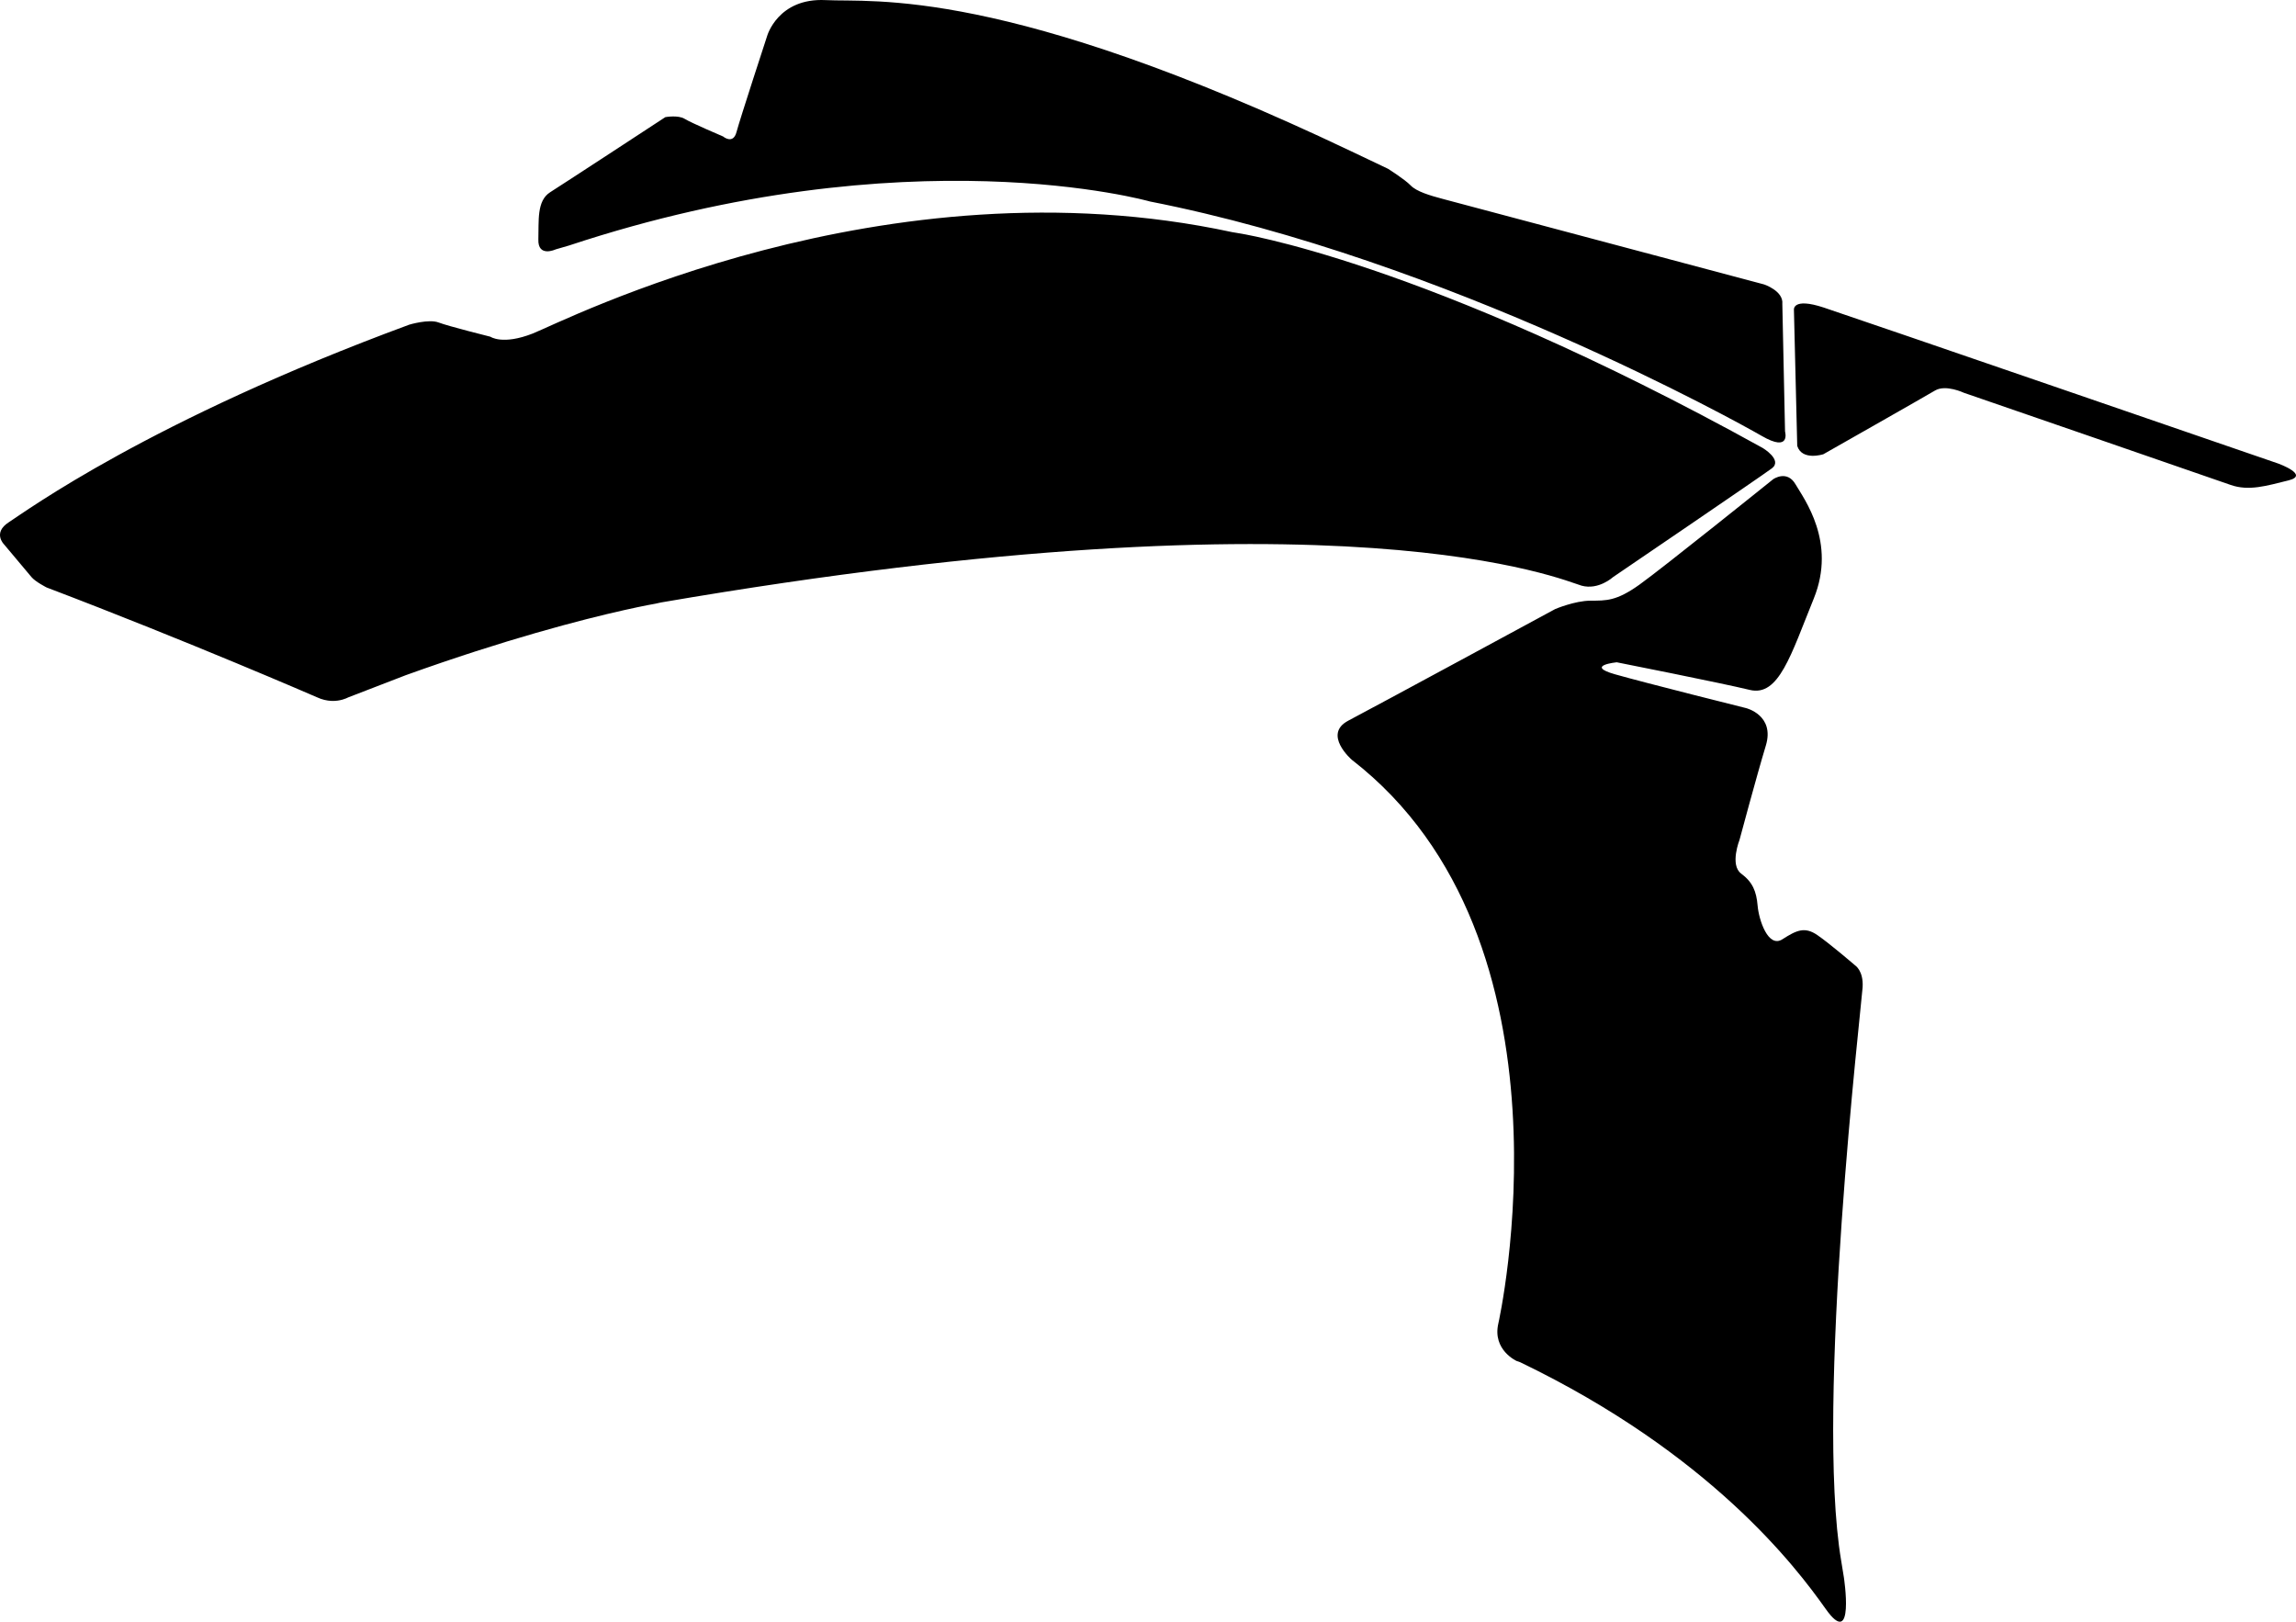 <?xml version="1.0" encoding="utf-8"?>
<!-- Generator: Adobe Illustrator 16.0.0, SVG Export Plug-In . SVG Version: 6.00 Build 0)  -->
<!DOCTYPE svg PUBLIC "-//W3C//DTD SVG 1.1//EN" "http://www.w3.org/Graphics/SVG/1.1/DTD/svg11.dtd">
<svg version="1.1" id="Layer_1" xmlns="http://www.w3.org/2000/svg" xmlns:xlink="http://www.w3.org/1999/xlink" x="0px" y="0px"
	 width="2341.654px" height="1653.854px" viewBox="0 0 2341.654 1653.854" enable-background="new 0 0 2341.654 1653.854"
	 xml:space="preserve">
<path d="M2323.744,472.81c0,0-431.413-148.533-463.766-159.178c-32.351-10.642-30.379,2.467-30.379,2.467l3.373,138.655
	c4.969,15.547,26.641,8.479,26.641,8.479s103.037-58.468,113.89-64.96c10.854-6.494,29.385,2.281,29.385,2.281
	s253.211,87.288,271.949,93.934c18.739,6.646,37.057,0.867,59.106-4.557C2355.993,484.521,2323.744,472.81,2323.744,472.81z
	 M1796.644,444.495c30.063,17.408,23.893-4.442,23.893-4.442l-2.771-130.072c1.354-13.331-18.641-19.923-18.641-19.923
	s-314.271-83.657-327.478-87.147c-13.207-3.493-26.913-7.553-32.975-13.83c-6.059-6.276-23.114-16.981-23.114-16.981l-37.559-17.866
	C1023.318-14.56,890.755,2.553,842.058,0.108c-48.697-2.443-59.68,36.606-59.68,36.606s-27.729,84.727-31.226,97.931
	c-3.492,13.206-13.697,4.531-13.697,4.531s-32.436-13.796-39.159-17.965c-6.723-4.169-19.755-1.747-19.755-1.747
	s-103.453,67.745-117.412,76.554c-13.958,8.809-11.461,29.359-12.069,48.109c-0.607,18.751,17.627,10.204,17.627,10.204
	c4.604-1.357,9.155-2.677,13.679-3.977l0.098-0.033c346.382-114.632,591.918-44.959,591.918-44.959l-0.051,0.024
	C1475.05,264.781,1774.28,431.548,1796.644,444.495z M4.095,555.13c0,0,24.019,28.58,28.018,33.386
	c4.001,4.812,15.456,10.608,15.456,10.608c144.783,55.028,275.502,111.88,275.502,111.88c10.728,5.04,20.022,4.203,26.103,2.512
	h0.001c2.729-0.762,4.812-1.689,6.072-2.346l58.617-22.61c50.771-18.269,95.407-32.354,132.557-43.057h0.003
	c77.197-22.24,122.004-29.842,122.004-29.842l5.717-1.261c700.896-120.279,921.406-21.973,938.824-17.146
	c17.419,4.822,32.209-8.765,32.209-8.765s150.667-102.434,161.919-110.864c11.252-8.438-9.201-20.695-9.201-20.695
	c-346.827-191.931-536.245-219.364-536.245-219.364l-5.051-0.847c-354.97-76.484-682.486,91.344-713.287,103.417
	c-30.802,12.07-43.146,3.264-43.146,3.264s-42.827-10.675-52.793-14.504c-9.965-3.83-29.926,2.193-29.926,2.193
	C152.739,428.688,25.722,521.829,8.959,532.613C-7.802,543.396,4.095,555.13,4.095,555.13z M1877.804,1591.755
	c-26.809-158.385,20.797-567.723,21.846-584.838c1.047-17.111-7.75-22.479-7.75-22.479s-25.495-21.962-38.377-30.8
	c-12.877-8.84-21.159-5.055-35.688,4.256c-14.526,9.312-24.021-19.723-25.275-34.291c-1.256-14.565-4.979-23.922-16.786-32.696
	c-11.812-8.773-1.646-34.457-1.646-34.457s17.396-64.958,26.813-96.056c9.418-31.094-20.203-38.271-20.203-38.271
	s-102.569-25.604-133.697-34.484c-31.127-8.884,1.822-12.232,1.822-12.232s106.073,20.982,135.692,28.169
	c29.618,7.181,41.896-35.546,65.283-93.163c23.392-57.613-9.89-101.522-18.633-116.549c-8.741-15.029-22.766-5.153-22.766-5.153
	s-112.916,90.783-136.49,107.592c-23.574,16.811-33.738,16.189-49.849,16.276c-16.106,0.089-35.95,8.533-35.95,8.533
	s-184.325,99.834-210.945,113.771c-26.617,13.938,3.462,39.937,3.462,39.937c237.798,184.187,149.462,574.933,149.462,574.933
	c-6.2,26.98,18.609,38.166,18.609,38.166l3.679,1.301c193.966,93.465,281.375,208.859,311.512,251.5
	c30.134,42.642,18.604-32.143,18.604-32.143L1877.804,1591.755z"/>
</svg>
